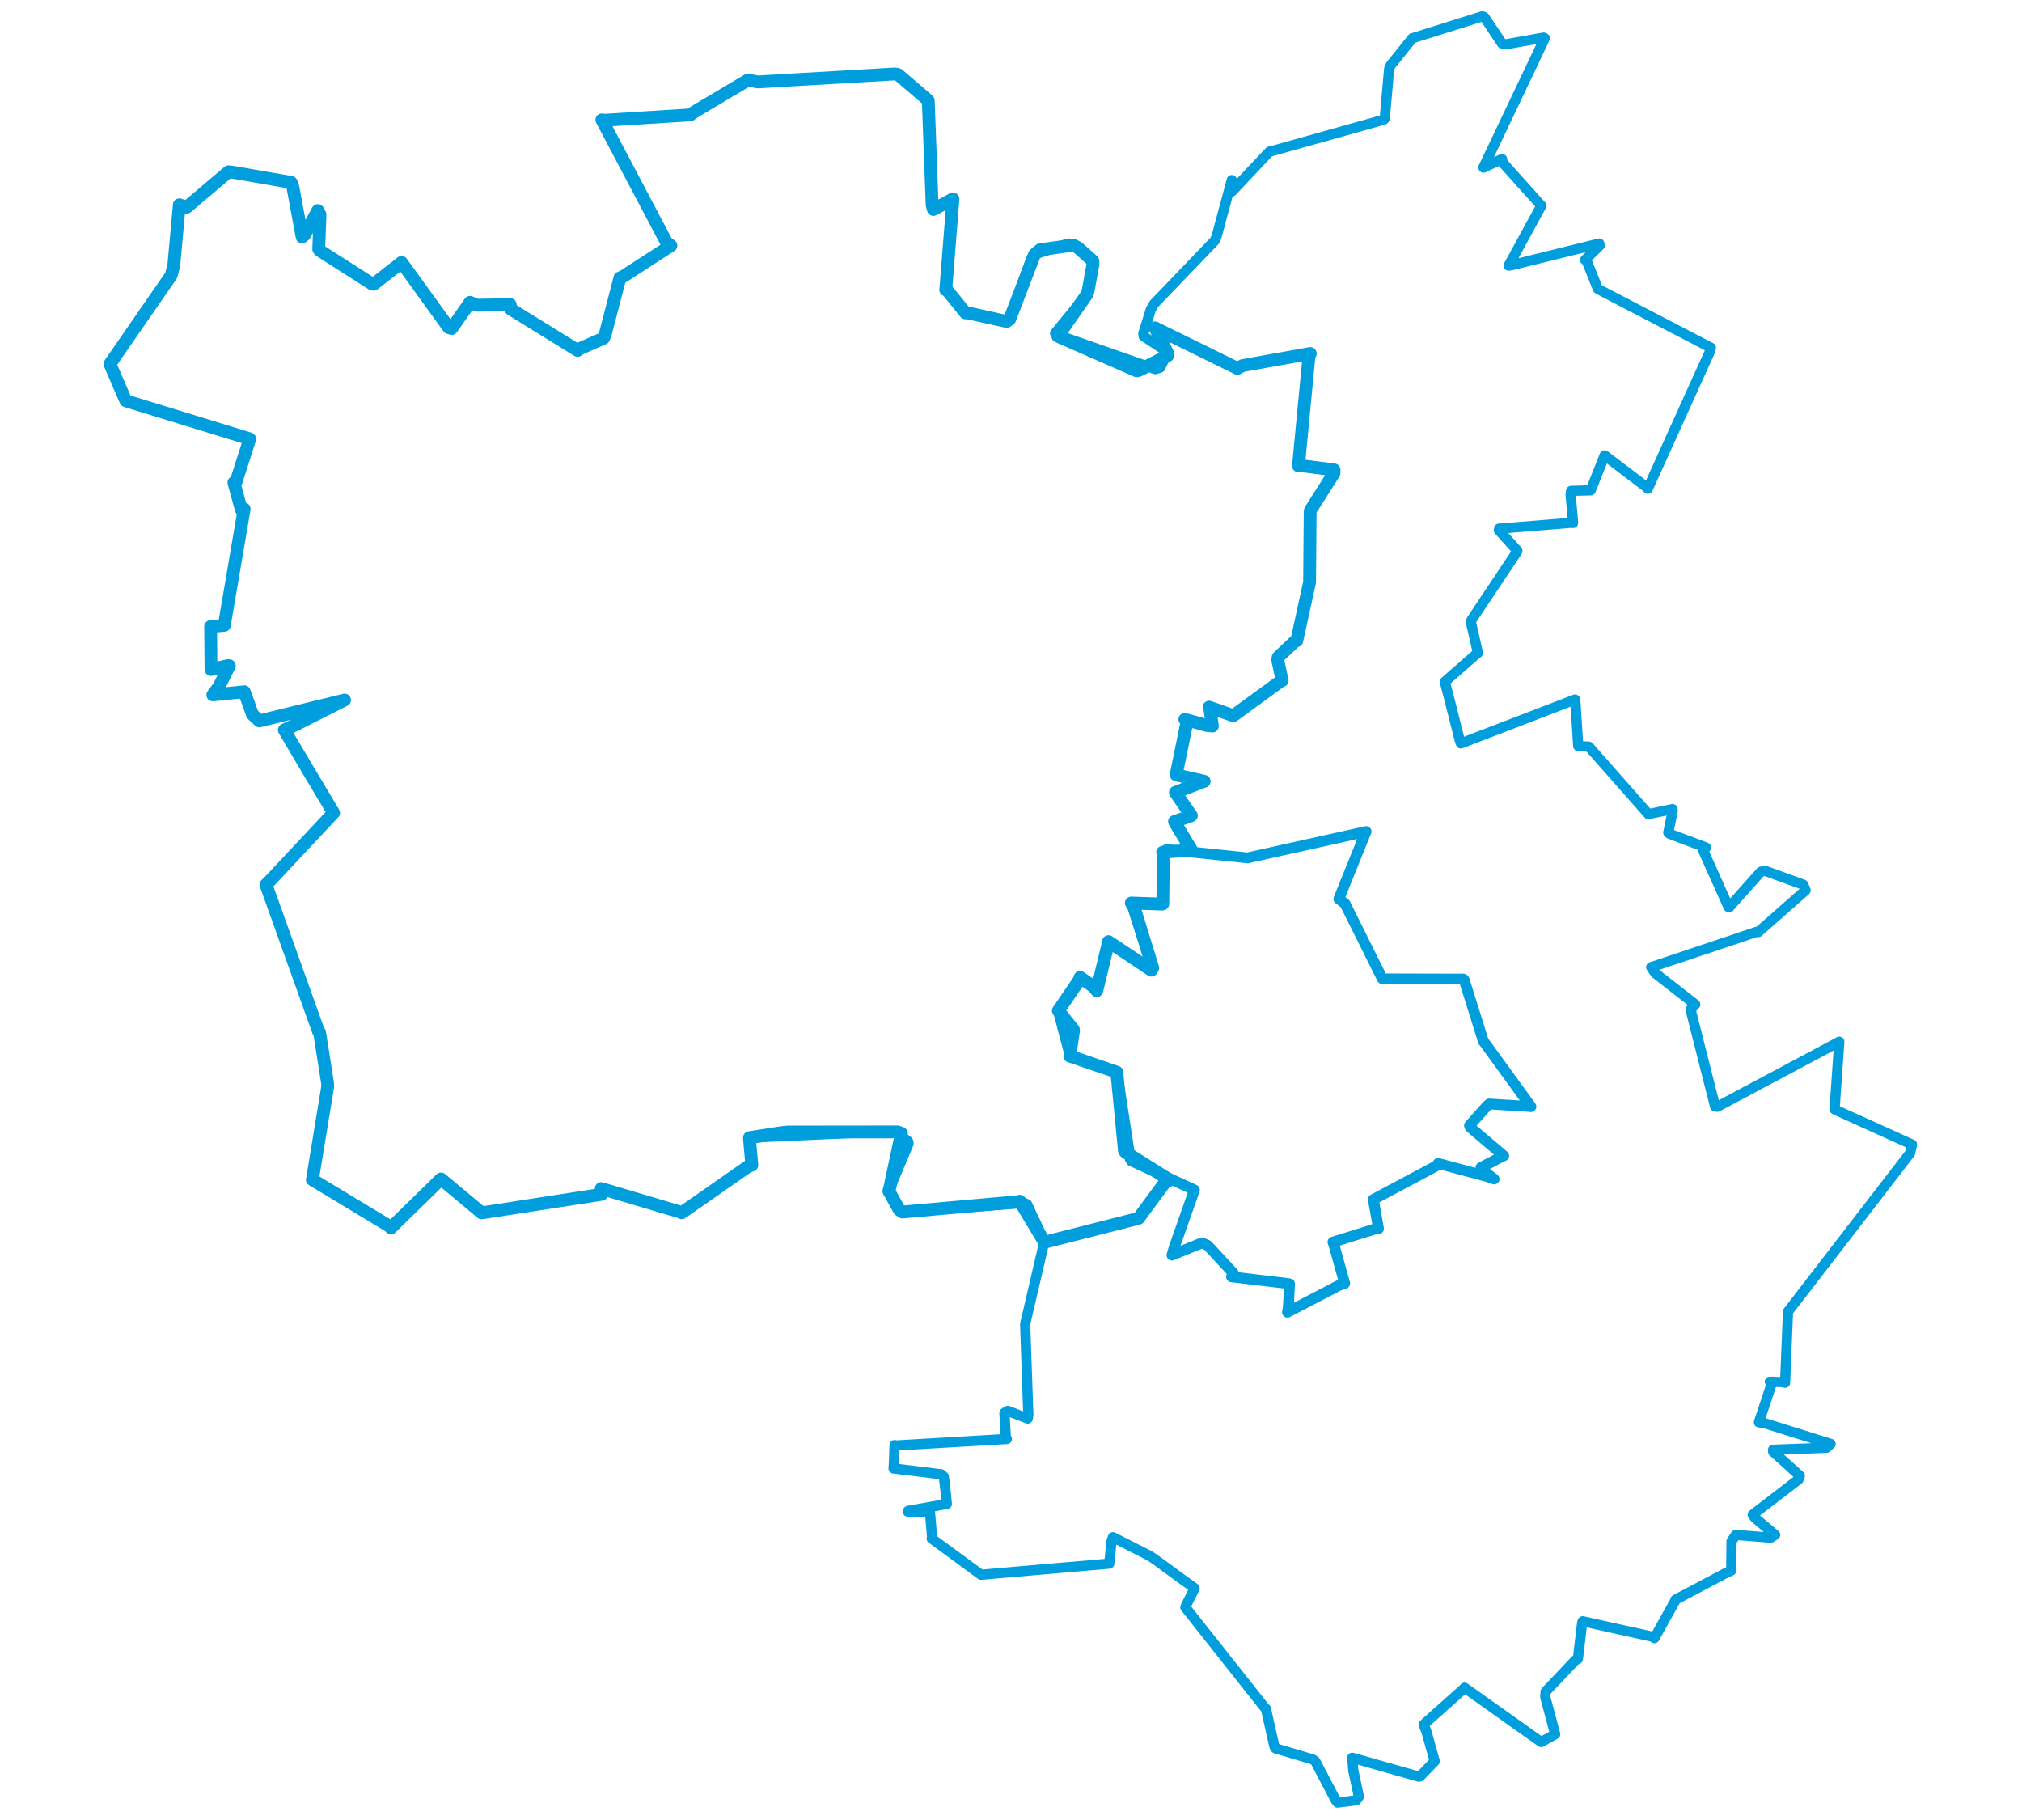 <svg viewBox="0 0 907.375 899.805" width="1000" xmlns="http://www.w3.org/2000/svg"><polygon points="8.053,180 15.419,197.073 16.034,198.236 77.122,216.98 77.194,217.083 70.286,238.704 69.367,238.604 73.01,251.944 74.447,251.682 64.619,309.222 57.852,309.831 57.986,325.683 58.038,331.083 66.528,329.131 67.121,329.21 62.104,339.333 58.933,343.626 71.211,342.411 74.51,342.07 78.534,353.29 81.979,356.493 123.365,346.363 124.088,346.168 99.459,358.611 94.301,360.949 106.083,380.899 118.667,401.966 86.639,436.127 85.218,437.45 111.23,510.107 111.728,510.49 115.685,535.58 115.738,537.434 108.213,583.2 108.139,583.334 146.621,606.565 147.012,607.221 171.384,583.405 171.797,582.997 189.996,598.189 191.87,599.782 251.178,590.619 251.035,587.735 290.776,599.553 290.837,599.73 323.634,576.852 325.525,576.148 324.399,563.741 324.342,562.575 394.683,559.384 396.284,559.413 402.788,564.346 403.039,565.538 393.624,587.945 393.277,588.959 398.441,598.331 399.992,599.351 460.265,594.892 461.61,595.459 470.128,613.647 470.157,614.16 461.69,650.447 460.686,654.715 462.257,699.611 461.964,701.49 452.067,697.687 450.433,698.688 451.147,710.871 451.651,711.582 396.523,714.805 396.095,714.601 395.875,721.616 395.62,726.159 419.234,729.052 420.467,730.176 421.474,738.614 421.955,743.706 402.81,747.121 402.734,747.557 411.553,747.458 413.53,746.723 414.694,760.564 414.457,760.814 438.067,778.146 438.866,778.722 502.12,773.234 502.282,773.229 503.418,762.012 504.092,760.145 522.165,769.322 524.403,770.773 538.636,781.17 544.513,785.388 540.39,793.635 539.931,794.878 579.402,844.737 579.75,844.949 583.951,863.636 584.558,864.579 602.851,870.021 604.148,870.892 614.287,890.268 615.193,891.416 624.436,890.231 625.725,888.421 622.978,875.5 622.444,869.205 655.334,878.547 656.025,878.406 661.745,872.439 663.236,870.958 659.064,855.951 657.739,852.801 677.226,835.417 678.013,834.57 715.872,861.446 722.824,857.577 717.904,839.196 718.075,836.53 732.86,820.926 734.048,820.379 736.169,802.374 736.454,801.726 771.328,809.465 771.902,810.064 782.297,791.356 782.27,791.091 807.534,777.693 809.876,776.664 810.03,762.129 812.115,759.011 829.393,760.373 831.617,759 821.66,750.655 820.492,749.029 843.207,731.565 843.818,729.786 830.608,717.859 830.563,716.904 857.026,715.918 859.038,714.009 826.738,703.893 823.56,703.341 829.707,684.791 828.983,683.256 835.269,683.472 836.518,683.793 837.905,650.003 837.809,648.769 898.349,570.235 899.323,565.968 862.31,549.218 860.983,548.55 863.252,516.395 863.334,515.132 802.997,547.305 801.902,547.13 789.778,499.259 792.099,496.695 772.319,481.256 770.299,478.272 822.822,460.663 823.227,460.909 846.688,440.27 845.525,437.48 826.437,430.546 824.486,431.108 808.883,448.621 808.529,448.496 796.15,420.863 797.382,419.086 779.359,412.324 778.751,411.727 780.951,400.899 780.862,400.09 769.043,402.558 768.945,402.619 739.458,369.208 734.217,368.922 732.764,346.22 732.652,345.92 676.175,367.623 675.596,366.022 670.003,343.857 668.227,337.117 684.45,322.928 684.619,322.887 681.095,307.504 681.439,306.569 703.901,272.881 704.122,272.341 694.964,262.217 695.078,261.422 730.683,258.53 731.694,258.62 730.437,244.397 730.718,242.734 740.278,242.471 740.401,242.476 747.229,225.291 747.27,225.18 768.053,240.959 768.635,241.682 799.378,173.746 799.811,171.952 744.281,143.074 743.903,142.787 738.385,129.009 737.612,128.514 744.826,121.43 744.629,120.432 701.158,131.159 699.793,131.345 715.655,102.317 716.056,101.791 696.937,80.505 696.521,78.656 687.358,82.887 687.352,82.74 717.704,18.888 717.135,18.575 698.512,21.904 696.593,21.587 687.809,8.46 686.818,8.053 652.623,18.77 652.279,18.814 641.385,32.346 640.718,33.893 638.512,58.7 638.075,59.177 582.515,74.756 581.582,74.913 562.908,94.712 562.886,89.045 555.281,117.175 554.445,119.013 524.368,150.332 522.877,152.942 519.108,164.956 519.281,166.266 530.648,173.77 531.173,174.24 527.484,181.788 525.018,182.536 475.957,165.353 475.495,164.778 491.269,145.551 491.713,144.402 494.241,130.617 494.176,129.018 484.467,121.215 482.159,120.391 465.327,125.795 463.75,127.793 453.057,157.839 451.529,158.965 432.32,154.72 431.176,154.724 422.051,143.45 421.423,143.34 424.836,100.323 424.968,98.357 415.287,103.588 414.685,101.373 412.787,50.171 412.692,49.577 397.821,36.845 396.226,36.567 328.24,40.517 323.669,39.536 297.572,55.05 294.999,56.814 251.634,59.533 251.342,59.262 283.359,119.925 285.498,121.448 261.772,136.788 260.281,137.403 252.962,165.497 252.187,167.266 240.458,172.43 239.352,173.284 206.36,152.896 206.025,150.602 189.512,150.937 186.153,149.503 177.077,162.458 175.592,162.002 152.349,129.856 152.281,129.775 138.489,140.55 137.758,140.452 111.866,123.919 111.318,123.206 111.96,106.077 110.878,104.101 104.26,116.252 103.116,117.19 98.467,92.141 97.663,90.188 69.21,85.259 66.714,84.948 46.061,102.468 42.373,101.269 39.637,131.266 38.368,136.151 8.053,180" stroke="#009edd" stroke-width="5.037px" fill="none" stroke-linejoin="round" vector-effect="non-scaling-stroke"></polygon><polygon points="8.053,180 15.419,197.073 16.034,198.236 77.122,216.98 77.194,217.083 70.286,238.704 69.367,238.604 73.01,251.944 74.447,251.682 64.619,309.222 57.852,309.831 57.986,325.683 58.038,331.083 66.528,329.131 67.121,329.21 62.104,339.333 58.933,343.626 71.211,342.411 74.51,342.07 78.534,353.29 81.979,356.493 123.365,346.363 124.088,346.168 99.459,358.611 94.301,360.949 106.083,380.899 118.667,401.966 86.639,436.127 85.218,437.45 111.23,510.107 111.728,510.49 115.685,535.58 115.738,537.434 108.213,583.2 108.139,583.334 146.621,606.565 147.012,607.221 171.384,583.405 171.797,582.997 189.996,598.189 191.87,599.782 251.178,590.619 251.035,587.735 290.776,599.553 290.837,599.73 323.634,576.852 325.525,576.148 324.399,563.741 324.342,562.575 339.889,560.148 343.151,559.784 397.636,559.723 399.5,560.441 393.624,587.945 393.277,588.959 398.441,598.331 399.992,599.351 456.844,594.292 458.056,593.987 470.157,614.16 470.618,614.223 516.22,602.615 516.753,602.469 529.959,584.56 532.253,583.574 510.237,569.711 509.791,569.093 506.062,530.775 506.05,530.19 484.11,522.684 482.747,522.259 484.633,509.51 484.537,509.113 477.197,499.956 477.098,499.797 487.927,483.954 487.852,483.304 494.305,487.746 496.113,489.873 501.588,467.208 501.925,465.623 523.115,479.751 523.802,478.66 513.959,446.703 513.197,446.554 528.541,447.067 528.762,446.969 529.063,422.146 528.698,421.443 542.146,420.395 542.838,420.056 535.329,407.745 534.547,406.245 541.321,403.928 542.899,403.306 536.242,393.732 534.99,391.845 547.981,386.799 549.238,386.352 535.694,383.257 535.367,383.133 540.701,357.068 539.663,355.74 550.628,358.759 553.302,359.028 552.039,350.44 551.655,349.678 563.302,353.807 563.856,353.767 587.132,336.77 587.814,336.54 585.609,326.445 585.803,324.984 594.048,317.211 595.029,316.817 601.29,288.199 601.354,287.87 601.63,253.108 601.803,252.272 613.422,234.006 613.471,232.366 596.395,230.163 595.853,230.369 601.037,176.319 601.698,174.815 568.147,180.811 565.67,182.172 526.374,162.854 524.936,162.124 531.302,174.992 531.201,175.853 516.945,183.138 515.894,183.379 477.974,166.778 476.857,166.247 491.269,145.551 491.713,144.402 494.241,130.617 494.176,129.018 486.764,122.412 484.467,121.215 468.019,123.532 465.327,125.795 453.057,157.839 451.529,158.965 432.32,154.72 431.176,154.724 422.051,143.45 421.423,143.34 424.836,100.323 424.968,98.357 415.287,103.588 414.685,101.373 412.787,50.171 412.692,49.577 397.821,36.845 396.226,36.567 328.24,40.517 323.669,39.536 297.572,55.05 294.999,56.814 251.634,59.533 251.342,59.262 283.359,119.925 285.498,121.448 261.772,136.788 260.281,137.403 252.962,165.497 252.187,167.266 240.458,172.43 239.352,173.284 206.36,152.896 206.025,150.602 189.512,150.937 186.153,149.503 177.077,162.458 175.592,162.002 152.349,129.856 152.281,129.775 138.489,140.55 137.758,140.452 111.866,123.919 111.318,123.206 111.96,106.077 110.878,104.101 104.26,116.252 103.116,117.19 98.467,92.141 97.663,90.188 69.21,85.259 66.714,84.948 46.061,102.468 42.373,101.269 39.637,131.266 38.368,136.151 8.053,180" stroke="#009edd" stroke-width="6.332px" fill="none" stroke-linejoin="round" vector-effect="non-scaling-stroke"></polygon><polygon points="477.098,499.797 482.87,521.831 482.747,522.259 504.518,529.632 506.05,530.19 512.654,573.148 513.241,574.064 543.456,587.987 544.406,588.417 534.401,616.86 533.284,620.676 548.114,614.609 550.874,615.793 563.553,629.479 562.747,631.396 590.562,634.7 591.469,634.872 590.844,646.253 590.41,648.892 615.626,635.754 618.711,634.667 613.633,616.388 612.901,614.228 634.425,607.522 635.441,607.55 633.018,593.988 632.797,593.203 664.777,576.141 664.935,575.318 689.346,581.836 692.612,583.02 686.564,578.363 686.066,577.392 696.599,571.841 697.374,571.569 680.766,557.439 680.429,556.54 689.246,546.726 690.163,545.914 709.113,547.09 710.825,547.231 688.187,516.024 687.353,515.04 677.81,484.573 677.413,484.15 637.434,484.049 637.324,483.948 618.852,446.82 615.814,444.519 629.202,411.382 629.319,411.199 571.696,423.997 570.89,424.244 530.757,420.09 529.464,420.821 528.666,446.785 528.762,446.969 513.293,446.204 513.197,446.554 523.802,478.66 523.115,479.751 502.546,465.825 501.925,465.623 496.513,488.53 496.113,489.873 488.698,483.432 487.852,483.304 477.098,499.797" stroke="#009edd" stroke-width="5.336px" fill="none" stroke-linejoin="round" vector-effect="non-scaling-stroke"></polygon></svg>